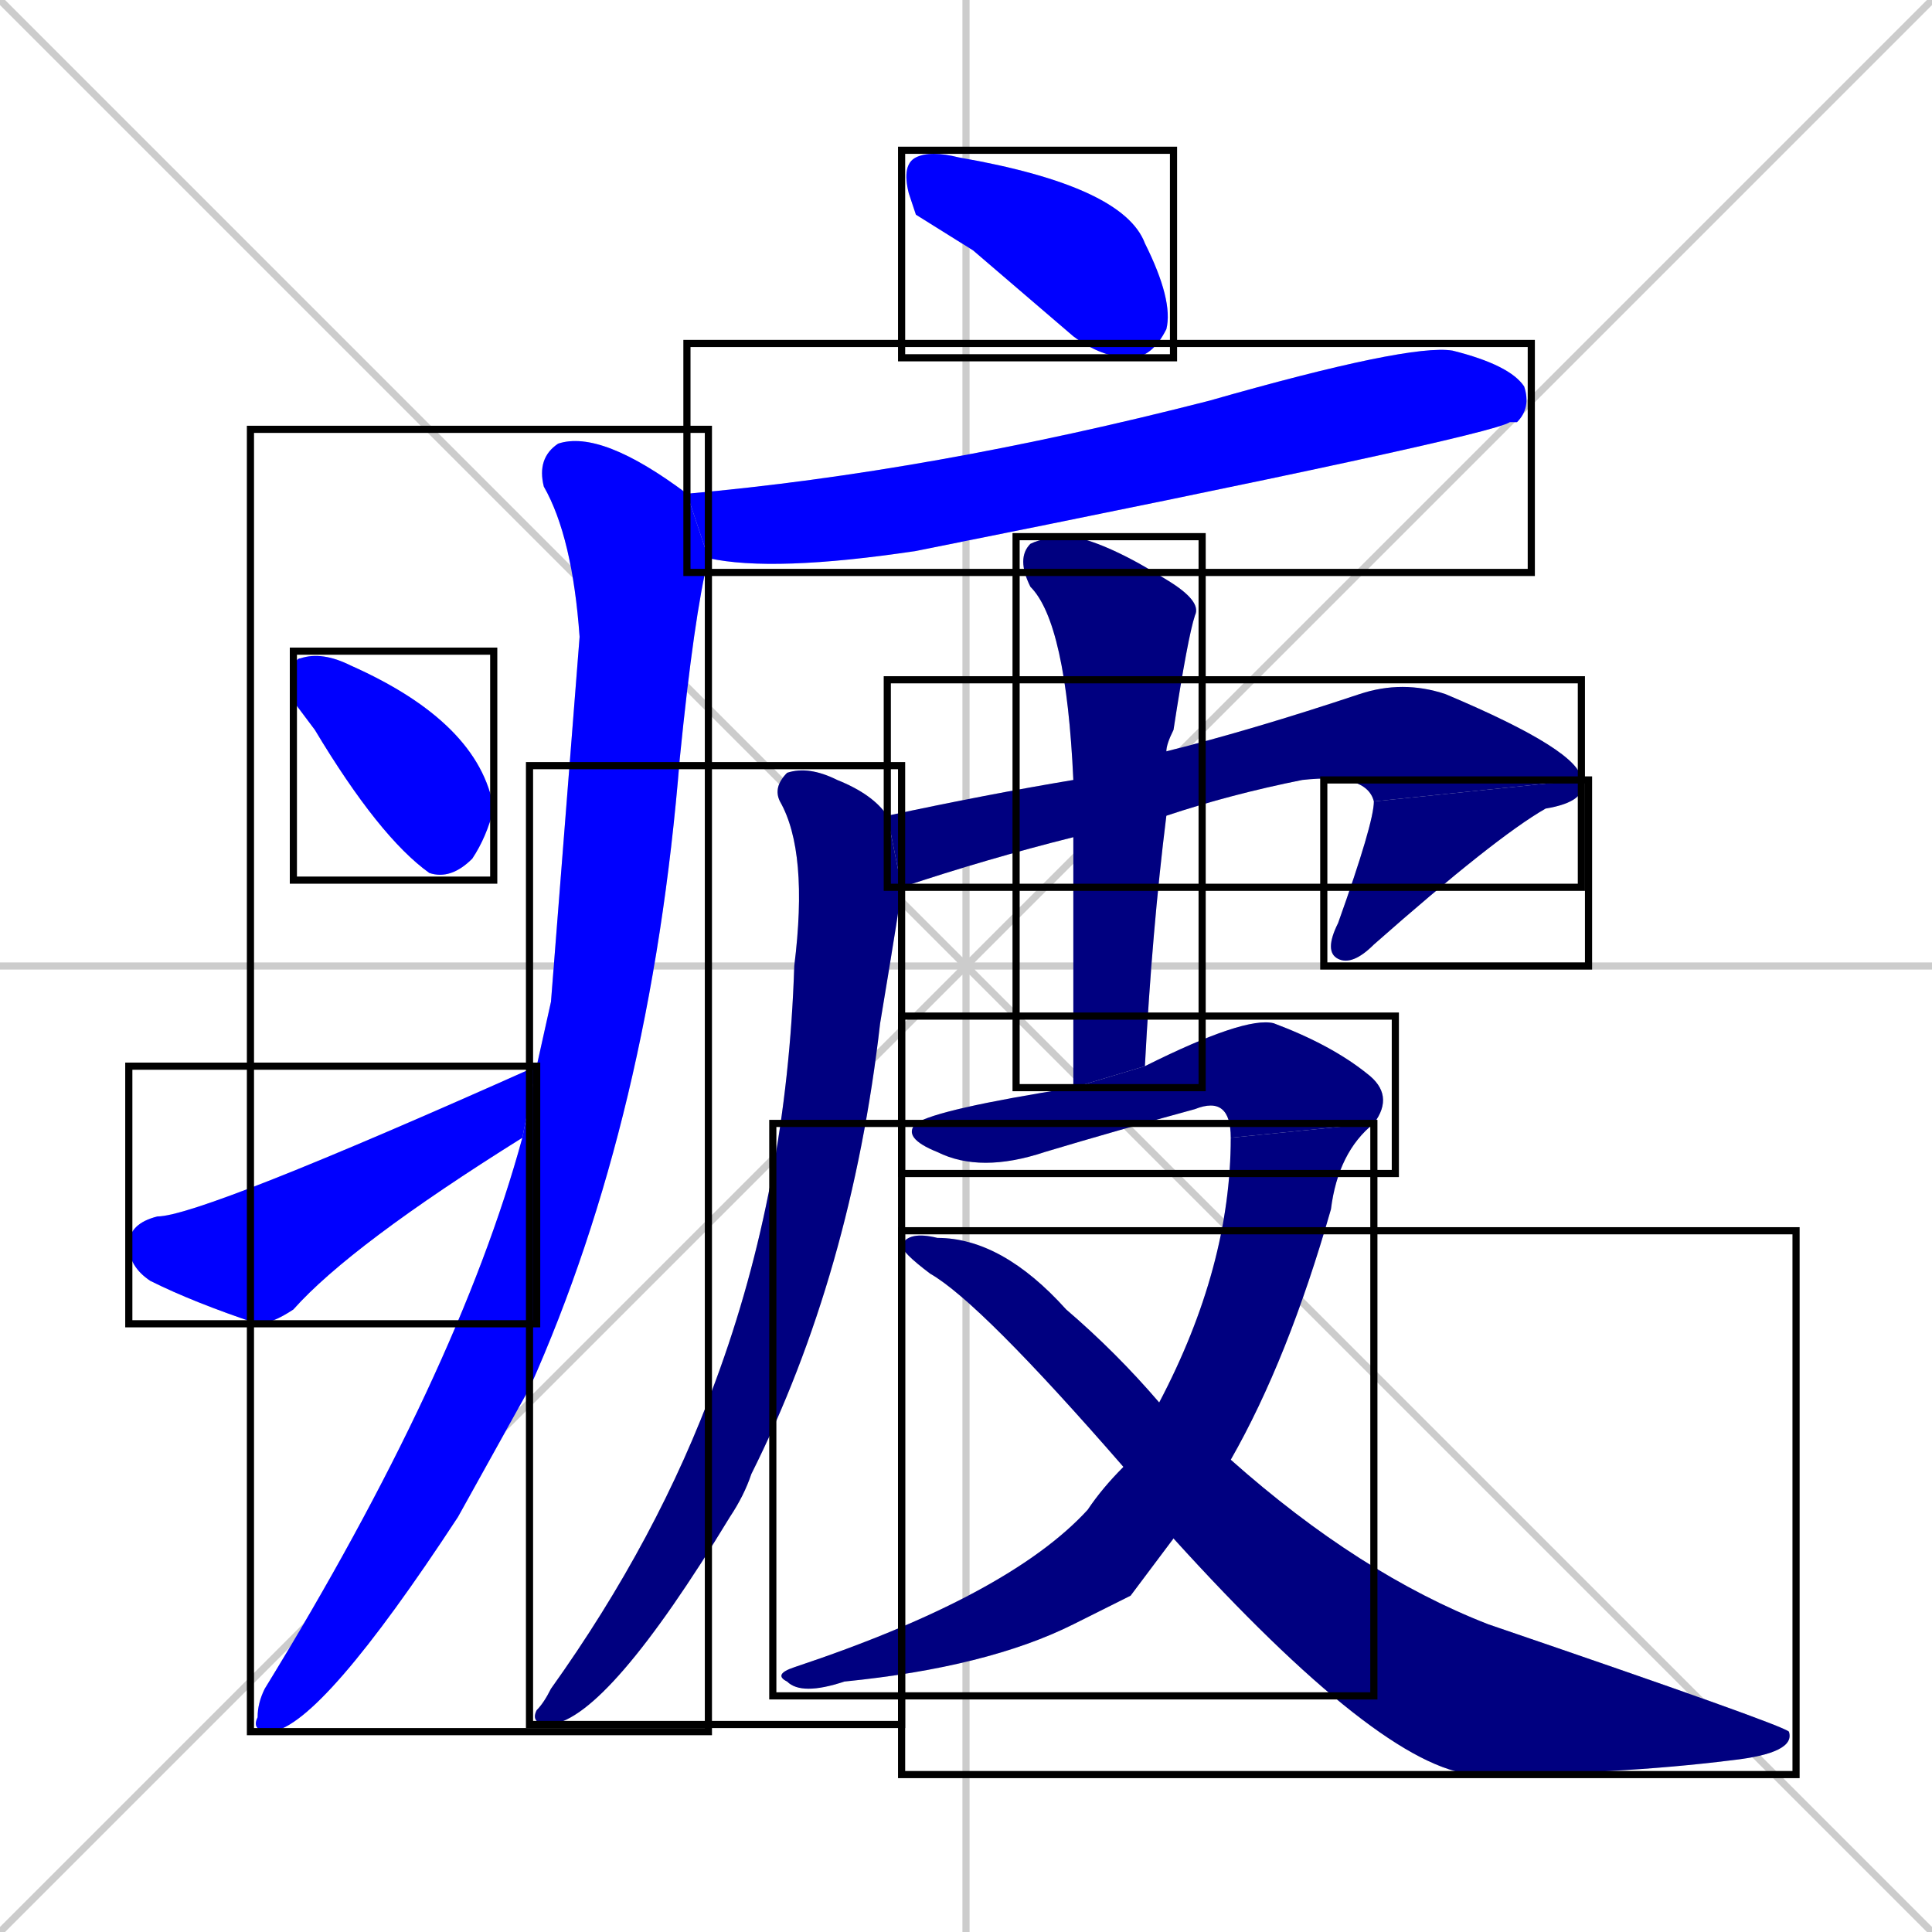 <svg xmlns="http://www.w3.org/2000/svg" xmlns:xlink="http://www.w3.org/1999/xlink" width="270" height="270"><defs><clipPath id="clip-mask-1"><use xlink:href="#rect-1" /></clipPath><clipPath id="clip-mask-2"><use xlink:href="#rect-2" /></clipPath><clipPath id="clip-mask-3"><use xlink:href="#rect-3" /></clipPath><clipPath id="clip-mask-4"><use xlink:href="#rect-4" /></clipPath><clipPath id="clip-mask-5"><use xlink:href="#rect-5" /></clipPath><clipPath id="clip-mask-6"><use xlink:href="#rect-6" /></clipPath><clipPath id="clip-mask-7"><use xlink:href="#rect-7" /></clipPath><clipPath id="clip-mask-8"><use xlink:href="#rect-8" /></clipPath><clipPath id="clip-mask-9"><use xlink:href="#rect-9" /></clipPath><clipPath id="clip-mask-10"><use xlink:href="#rect-10" /></clipPath><clipPath id="clip-mask-11"><use xlink:href="#rect-11" /></clipPath><clipPath id="clip-mask-12"><use xlink:href="#rect-12" /></clipPath></defs><path d="M 0 0 L 270 270 M 270 0 L 0 270 M 135 0 L 135 270 M 0 135 L 270 135" stroke="#CCCCCC" /><path d="M 128 30 L 127 27 Q 126 23 128 22 Q 130 21 134 22 Q 157 26 160 34 Q 164 42 163 46 Q 161 50 158 50 Q 154 50 150 47 Q 143 41 136 35" fill="#CCCCCC"/><path d="M 96 69 Q 130 66 169 56 Q 197 48 203 49 Q 211 51 213 54 Q 214 57 212 59 Q 211 59 211 59 Q 208 61 128 77 Q 108 80 99 78" fill="#CCCCCC"/><path d="M 77 140 L 81 89 Q 80 75 76 68 Q 75 64 78 62 Q 84 60 96 69 L 99 78 Q 97 86 95 106 Q 91 156 74 194 Q 69 203 64 212 Q 45 241 38 242 Q 35 242 36 240 Q 36 238 37 236 Q 64 192 73 159 L 75 149" fill="#CCCCCC"/><path d="M 41 98 L 41 95 Q 41 92 42 92 Q 45 91 49 93 Q 67 101 69 113 Q 68 117 66 120 Q 63 123 60 122 Q 53 117 44 102" fill="#CCCCCC"/><path d="M 73 159 Q 49 174 41 183 Q 38 185 36 185 Q 27 182 21 179 Q 18 177 18 174 Q 18 171 22 170 Q 28 170 75 149" fill="#CCCCCC"/><path d="M 150 117 Q 138 120 126 124 L 124 114 Q 138 111 150 109 L 163 105 Q 175 102 190 97 Q 196 95 202 97 Q 221 105 221 109 L 192 112 Q 191 108 182 109 Q 172 111 163 114" fill="#CCCCCC"/><path d="M 221 109 Q 222 112 216 113 Q 209 117 192 132 Q 189 135 187 134 Q 185 133 187 129 Q 192 115 192 112" fill="#CCCCCC"/><path d="M 126 124 Q 126 125 123 143 Q 119 178 105 206 Q 104 209 102 212 Q 85 240 77 241 Q 74 241 75 239 Q 76 238 77 236 Q 92 215 100 193 Q 110 166 111 135 Q 113 119 109 112 Q 108 110 110 108 Q 113 107 117 109 Q 122 111 124 114" fill="#CCCCCC"/><path d="M 150 152 Q 150 134 150 117 L 150 109 Q 149 87 144 82 Q 142 78 144 76 Q 146 75 150 75 Q 155 76 163 81 Q 168 84 167 86 Q 166 89 164 102 Q 163 104 163 105 L 163 114 Q 161 130 160 149" fill="#CCCCCC"/><path d="M 172 159 Q 172 153 167 155 Q 156 158 146 161 Q 137 164 131 161 Q 126 159 128 157 Q 131 155 150 152 L 160 149 Q 174 142 178 143 Q 186 146 191 150 Q 195 153 192 157" fill="#CCCCCC"/><path d="M 158 223 L 150 227 Q 138 233 118 235 Q 112 237 110 235 Q 108 234 111 233 Q 141 223 152 211 Q 154 208 157 205 L 162 196 Q 172 177 172 159 L 192 157 Q 187 161 186 169 Q 180 190 172 204 L 164 215" fill="#CCCCCC"/><path d="M 157 205 Q 137 182 130 178 Q 126 175 126 174 Q 127 172 131 173 Q 140 173 149 183 Q 156 189 162 196 L 172 204 Q 190 220 208 227 Q 249 241 250 242 Q 251 245 242 246 Q 226 248 206 248 Q 193 247 164 215" fill="#CCCCCC"/><path d="M 128 30 L 127 27 Q 126 23 128 22 Q 130 21 134 22 Q 157 26 160 34 Q 164 42 163 46 Q 161 50 158 50 Q 154 50 150 47 Q 143 41 136 35" fill="#0000ff" clip-path="url(#clip-mask-1)" /><path d="M 96 69 Q 130 66 169 56 Q 197 48 203 49 Q 211 51 213 54 Q 214 57 212 59 Q 211 59 211 59 Q 208 61 128 77 Q 108 80 99 78" fill="#0000ff" clip-path="url(#clip-mask-2)" /><path d="M 77 140 L 81 89 Q 80 75 76 68 Q 75 64 78 62 Q 84 60 96 69 L 99 78 Q 97 86 95 106 Q 91 156 74 194 Q 69 203 64 212 Q 45 241 38 242 Q 35 242 36 240 Q 36 238 37 236 Q 64 192 73 159 L 75 149" fill="#0000ff" clip-path="url(#clip-mask-3)" /><path d="M 41 98 L 41 95 Q 41 92 42 92 Q 45 91 49 93 Q 67 101 69 113 Q 68 117 66 120 Q 63 123 60 122 Q 53 117 44 102" fill="#0000ff" clip-path="url(#clip-mask-4)" /><path d="M 73 159 Q 49 174 41 183 Q 38 185 36 185 Q 27 182 21 179 Q 18 177 18 174 Q 18 171 22 170 Q 28 170 75 149" fill="#0000ff" clip-path="url(#clip-mask-5)" /><path d="M 150 117 Q 138 120 126 124 L 124 114 Q 138 111 150 109 L 163 105 Q 175 102 190 97 Q 196 95 202 97 Q 221 105 221 109 L 192 112 Q 191 108 182 109 Q 172 111 163 114" fill="#000080" clip-path="url(#clip-mask-6)" /><path d="M 221 109 Q 222 112 216 113 Q 209 117 192 132 Q 189 135 187 134 Q 185 133 187 129 Q 192 115 192 112" fill="#000080" clip-path="url(#clip-mask-7)" /><path d="M 126 124 Q 126 125 123 143 Q 119 178 105 206 Q 104 209 102 212 Q 85 240 77 241 Q 74 241 75 239 Q 76 238 77 236 Q 92 215 100 193 Q 110 166 111 135 Q 113 119 109 112 Q 108 110 110 108 Q 113 107 117 109 Q 122 111 124 114" fill="#000080" clip-path="url(#clip-mask-8)" /><path d="M 150 152 Q 150 134 150 117 L 150 109 Q 149 87 144 82 Q 142 78 144 76 Q 146 75 150 75 Q 155 76 163 81 Q 168 84 167 86 Q 166 89 164 102 Q 163 104 163 105 L 163 114 Q 161 130 160 149" fill="#000080" clip-path="url(#clip-mask-9)" /><path d="M 172 159 Q 172 153 167 155 Q 156 158 146 161 Q 137 164 131 161 Q 126 159 128 157 Q 131 155 150 152 L 160 149 Q 174 142 178 143 Q 186 146 191 150 Q 195 153 192 157" fill="#000080" clip-path="url(#clip-mask-10)" /><path d="M 158 223 L 150 227 Q 138 233 118 235 Q 112 237 110 235 Q 108 234 111 233 Q 141 223 152 211 Q 154 208 157 205 L 162 196 Q 172 177 172 159 L 192 157 Q 187 161 186 169 Q 180 190 172 204 L 164 215" fill="#000080" clip-path="url(#clip-mask-11)" /><path d="M 157 205 Q 137 182 130 178 Q 126 175 126 174 Q 127 172 131 173 Q 140 173 149 183 Q 156 189 162 196 L 172 204 Q 190 220 208 227 Q 249 241 250 242 Q 251 245 242 246 Q 226 248 206 248 Q 193 247 164 215" fill="#000080" clip-path="url(#clip-mask-12)" /><rect x="126" y="21" width="38" height="29" id="rect-1" fill="transparent" stroke="#000000"><animate attributeName="x" from="88" to="126" dur="0.141" begin="0; animate12.end + 1s" id="animate1" fill="freeze"/></rect><rect x="96" y="48" width="118" height="32" id="rect-2" fill="transparent" stroke="#000000"><set attributeName="x" to="-22" begin="0; animate12.end + 1s" /><animate attributeName="x" from="-22" to="96" dur="0.437" begin="animate1.end + 0.5" id="animate2" fill="freeze"/></rect><rect x="35" y="60" width="64" height="182" id="rect-3" fill="transparent" stroke="#000000"><set attributeName="y" to="-122" begin="0; animate12.end + 1s" /><animate attributeName="y" from="-122" to="60" dur="0.674" begin="animate2.end + 0.5" id="animate3" fill="freeze"/></rect><rect x="41" y="91" width="28" height="32" id="rect-4" fill="transparent" stroke="#000000"><set attributeName="x" to="13" begin="0; animate12.end + 1s" /><animate attributeName="x" from="13" to="41" dur="0.104" begin="animate3.end + 0.5" id="animate4" fill="freeze"/></rect><rect x="18" y="149" width="57" height="36" id="rect-5" fill="transparent" stroke="#000000"><set attributeName="x" to="-39" begin="0; animate12.end + 1s" /><animate attributeName="x" from="-39" to="18" dur="0.211" begin="animate4.end + 0.5" id="animate5" fill="freeze"/></rect><rect x="124" y="95" width="97" height="29" id="rect-6" fill="transparent" stroke="#000000"><set attributeName="x" to="27" begin="0; animate12.end + 1s" /><animate attributeName="x" from="27" to="124" dur="0.359" begin="animate5.end + 0.5" id="animate6" fill="freeze"/></rect><rect x="185" y="109" width="37" height="26" id="rect-7" fill="transparent" stroke="#000000"><set attributeName="y" to="83" begin="0; animate12.end + 1s" /><animate attributeName="y" from="83" to="109" dur="0.096" begin="animate6.end" id="animate7" fill="freeze"/></rect><rect x="74" y="107" width="52" height="134" id="rect-8" fill="transparent" stroke="#000000"><set attributeName="y" to="-27" begin="0; animate12.end + 1s" /><animate attributeName="y" from="-27" to="107" dur="0.496" begin="animate7.end + 0.5" id="animate8" fill="freeze"/></rect><rect x="142" y="75" width="26" height="77" id="rect-9" fill="transparent" stroke="#000000"><set attributeName="y" to="-2" begin="0; animate12.end + 1s" /><animate attributeName="y" from="-2" to="75" dur="0.285" begin="animate8.end + 0.5" id="animate9" fill="freeze"/></rect><rect x="126" y="142" width="69" height="22" id="rect-10" fill="transparent" stroke="#000000"><set attributeName="x" to="57" begin="0; animate12.end + 1s" /><animate attributeName="x" from="57" to="126" dur="0.256" begin="animate9.end + 0.5" id="animate10" fill="freeze"/></rect><rect x="108" y="157" width="84" height="80" id="rect-11" fill="transparent" stroke="#000000"><set attributeName="y" to="77" begin="0; animate12.end + 1s" /><animate attributeName="y" from="77" to="157" dur="0.296" begin="animate10.end" id="animate11" fill="freeze"/></rect><rect x="126" y="172" width="125" height="76" id="rect-12" fill="transparent" stroke="#000000"><set attributeName="x" to="1" begin="0; animate12.end + 1s" /><animate attributeName="x" from="1" to="126" dur="0.463" begin="animate11.end + 0.5" id="animate12" fill="freeze"/></rect></svg>